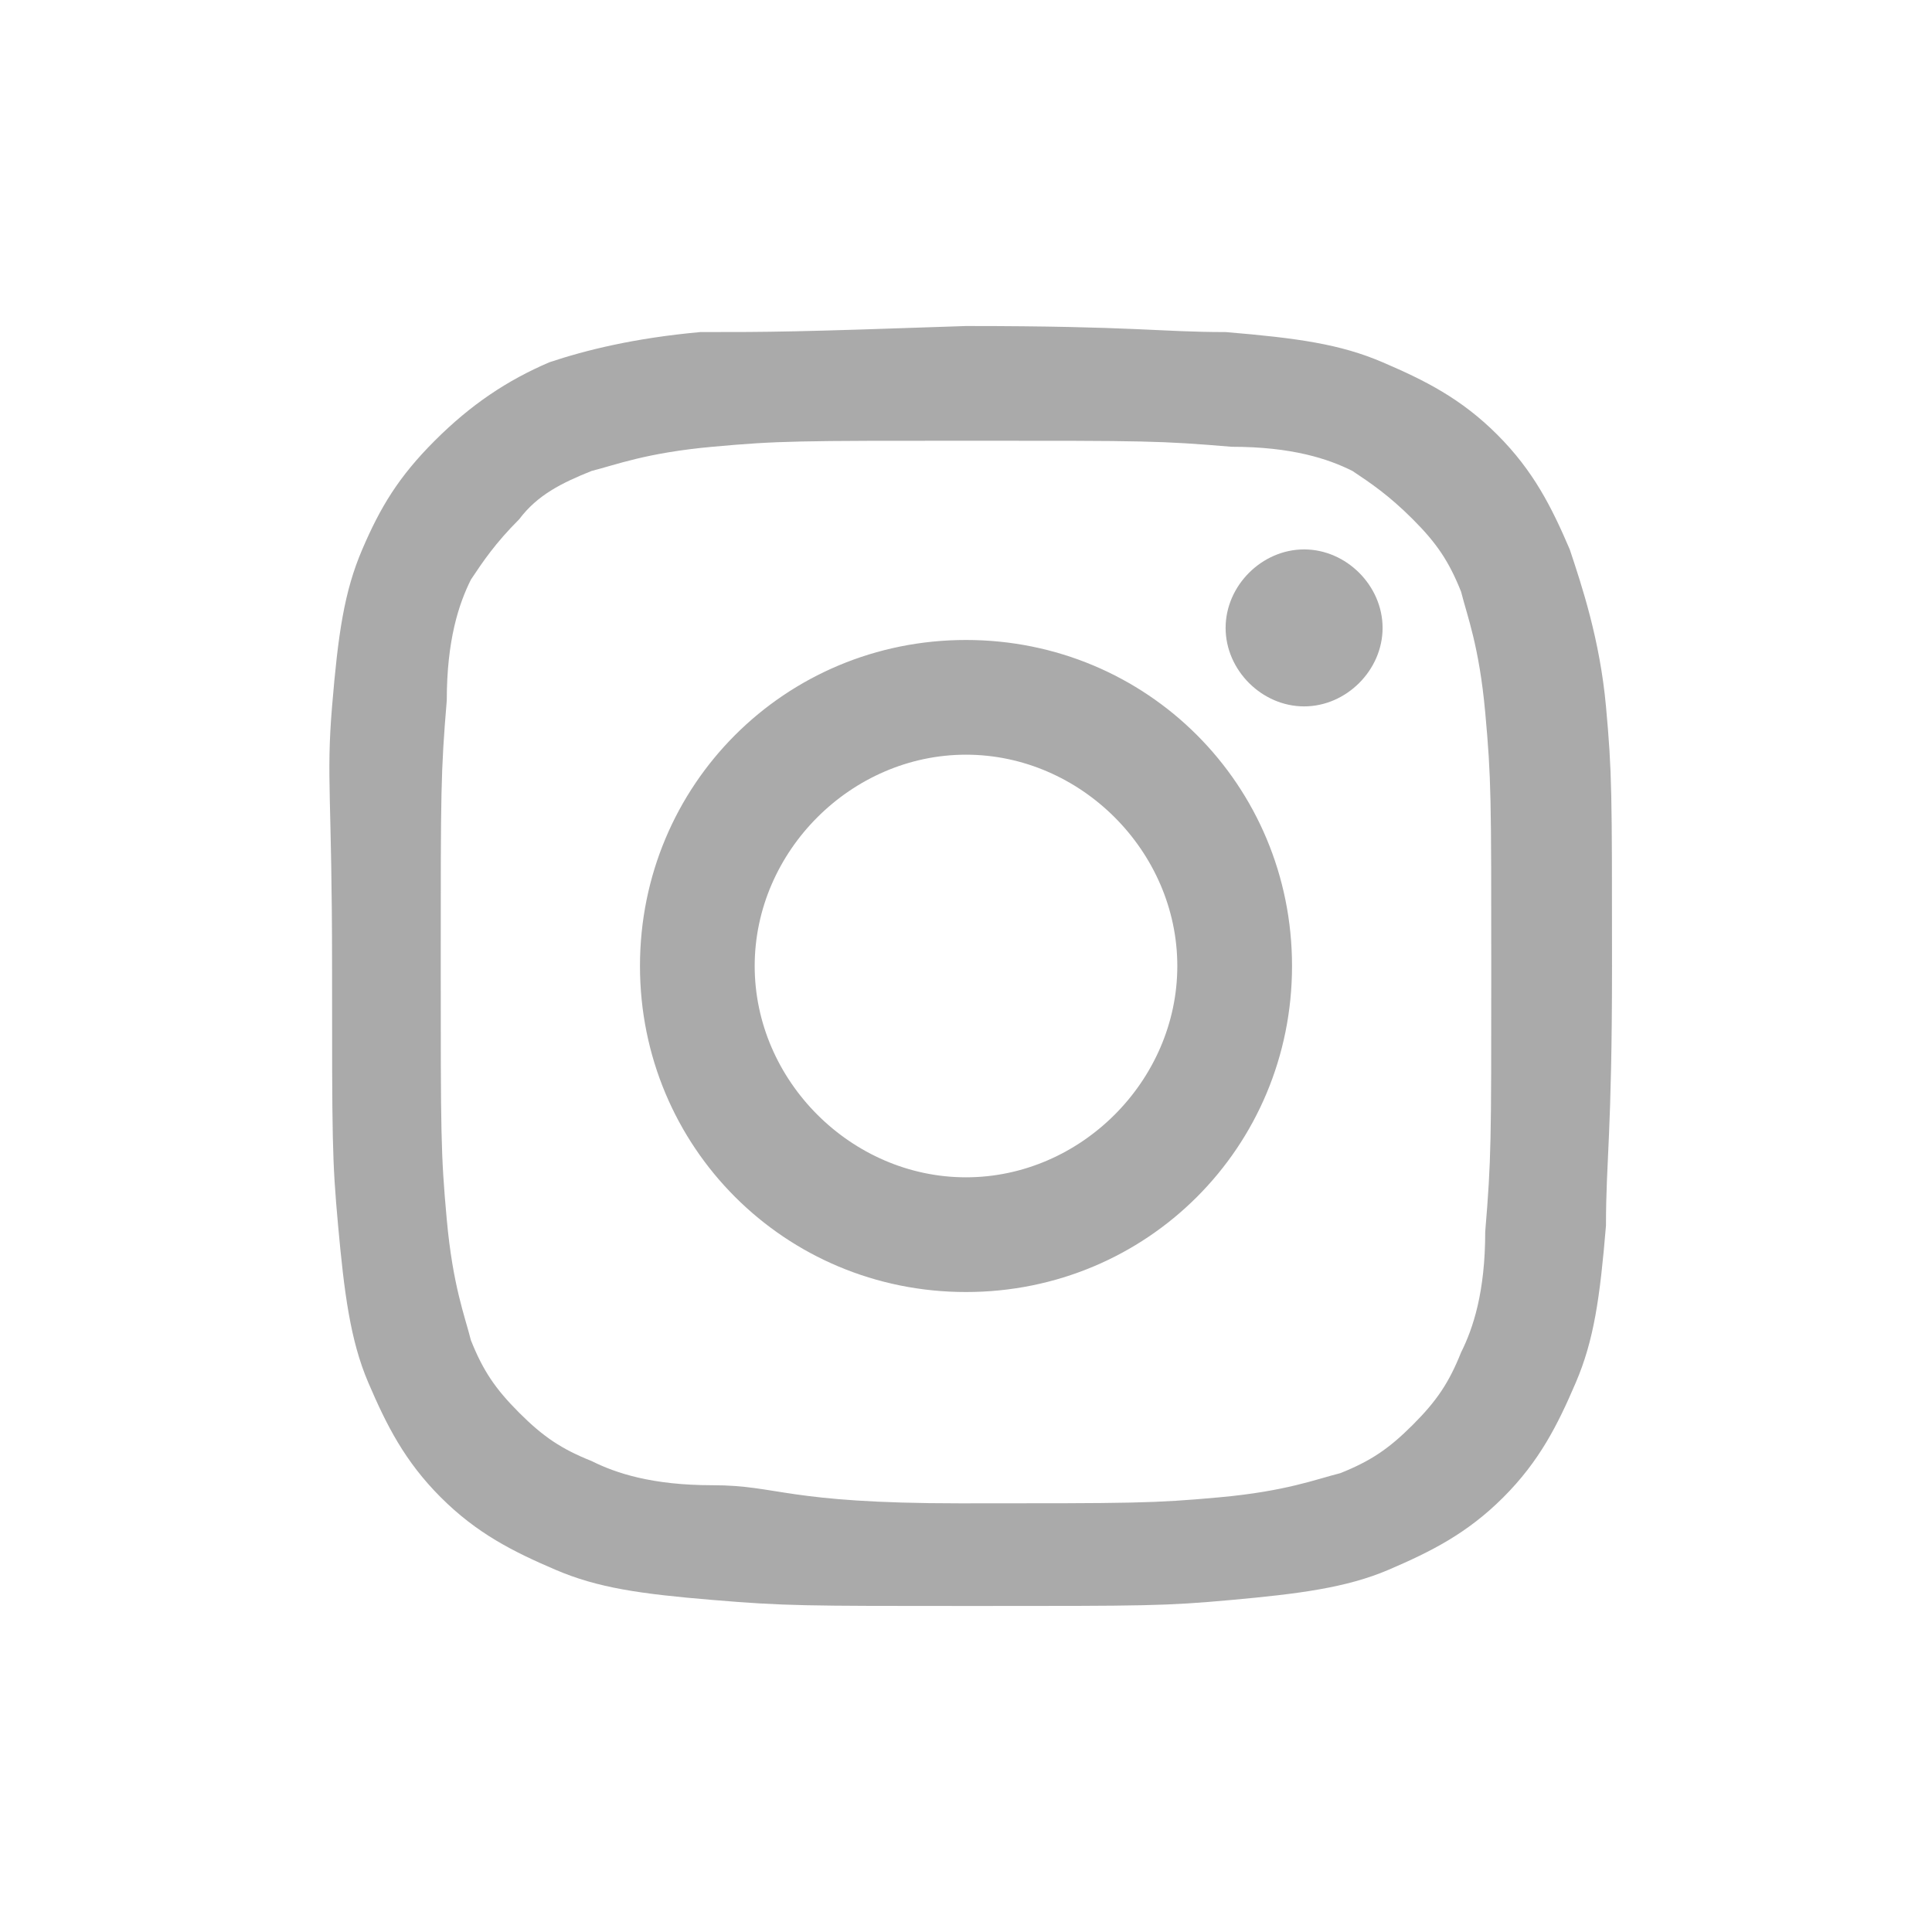 <?xml version="1.0" encoding="utf-8"?>
<!-- Generator: Adobe Illustrator 27.1.0, SVG Export Plug-In . SVG Version: 6.00 Build 0)  -->
<svg version="1.1" id="Layer_1" xmlns="http://www.w3.org/2000/svg" xmlns:xlink="http://www.w3.org/1999/xlink" x="0px" y="0px"
	 viewBox="0 0 32 32" style="enable-background:new 0 0 32 32;" xml:space="preserve">
<style type="text/css">
	.st0{fill:#AAAAAA;}
</style>
<path class="st0" d="M11.6,5.5C10.5,5.6,9.7,5.8,9.1,6C8.4,6.3,7.8,6.7,7.2,7.3S6.3,8.4,6,9.1c-0.3,0.7-0.4,1.4-0.5,2.6
	S5.5,13.2,5.5,16c0,2.9,0,3.2,0.1,4.3c0.1,1.1,0.2,1.9,0.5,2.6c0.3,0.7,0.6,1.3,1.2,1.9s1.2,0.9,1.9,1.2c0.7,0.3,1.4,0.4,2.6,0.5
	s1.5,0.1,4.3,0.1c2.9,0,3.2,0,4.3-0.1c1.1-0.1,1.9-0.2,2.6-0.5c0.7-0.3,1.3-0.6,1.9-1.2c0.6-0.6,0.9-1.2,1.2-1.9
	c0.3-0.7,0.4-1.4,0.5-2.6c0-1.1,0.1-1.5,0.1-4.3c0-2.9,0-3.2-0.1-4.3S26.2,9.7,26,9.1c-0.3-0.7-0.6-1.3-1.2-1.9
	c-0.6-0.6-1.2-0.9-1.9-1.2c-0.7-0.3-1.4-0.4-2.6-0.5c-1.1,0-1.5-0.1-4.3-0.1C13.1,5.5,12.8,5.5,11.6,5.5 M11.8,24.6
	c-1,0-1.6-0.2-2-0.4C9.3,24,9,23.8,8.6,23.4c-0.4-0.4-0.6-0.7-0.8-1.2c-0.1-0.4-0.3-0.9-0.4-2c-0.1-1.1-0.1-1.4-0.1-4.3
	c0-2.8,0-3.1,0.1-4.3c0-1,0.2-1.6,0.4-2C8,9.3,8.2,9,8.6,8.6C8.9,8.2,9.3,8,9.8,7.8c0.4-0.1,0.9-0.3,2-0.4c1.1-0.1,1.4-0.1,4.3-0.1
	s3.1,0,4.3,0.1c1,0,1.6,0.2,2,0.4C22.7,8,23,8.2,23.4,8.6c0.4,0.4,0.6,0.7,0.8,1.2c0.1,0.4,0.3,0.9,0.4,2c0.1,1.1,0.1,1.4,0.1,4.3
	c0,2.8,0,3.1-0.1,4.3c0,1-0.2,1.6-0.4,2c-0.2,0.5-0.4,0.8-0.8,1.2s-0.7,0.6-1.2,0.8c-0.4,0.1-0.9,0.3-2,0.4
	c-1.1,0.1-1.4,0.1-4.3,0.1S12.9,24.6,11.8,24.6 M20.3,10.4c0,0.7,0.6,1.3,1.3,1.3s1.3-0.6,1.3-1.3s-0.6-1.3-1.3-1.3c0,0,0,0,0,0
	C20.9,9.1,20.3,9.7,20.3,10.4 M10.6,16c0,3,2.4,5.4,5.4,5.4c3,0,5.4-2.4,5.4-5.4S19,10.6,16,10.6S10.6,13,10.6,16 M12.5,16
	c0-1.9,1.6-3.5,3.5-3.5c1.9,0,3.5,1.6,3.5,3.5c0,1.9-1.6,3.5-3.5,3.5C14.1,19.5,12.5,17.9,12.5,16C12.5,16,12.5,16,12.5,16"/>
</svg>
